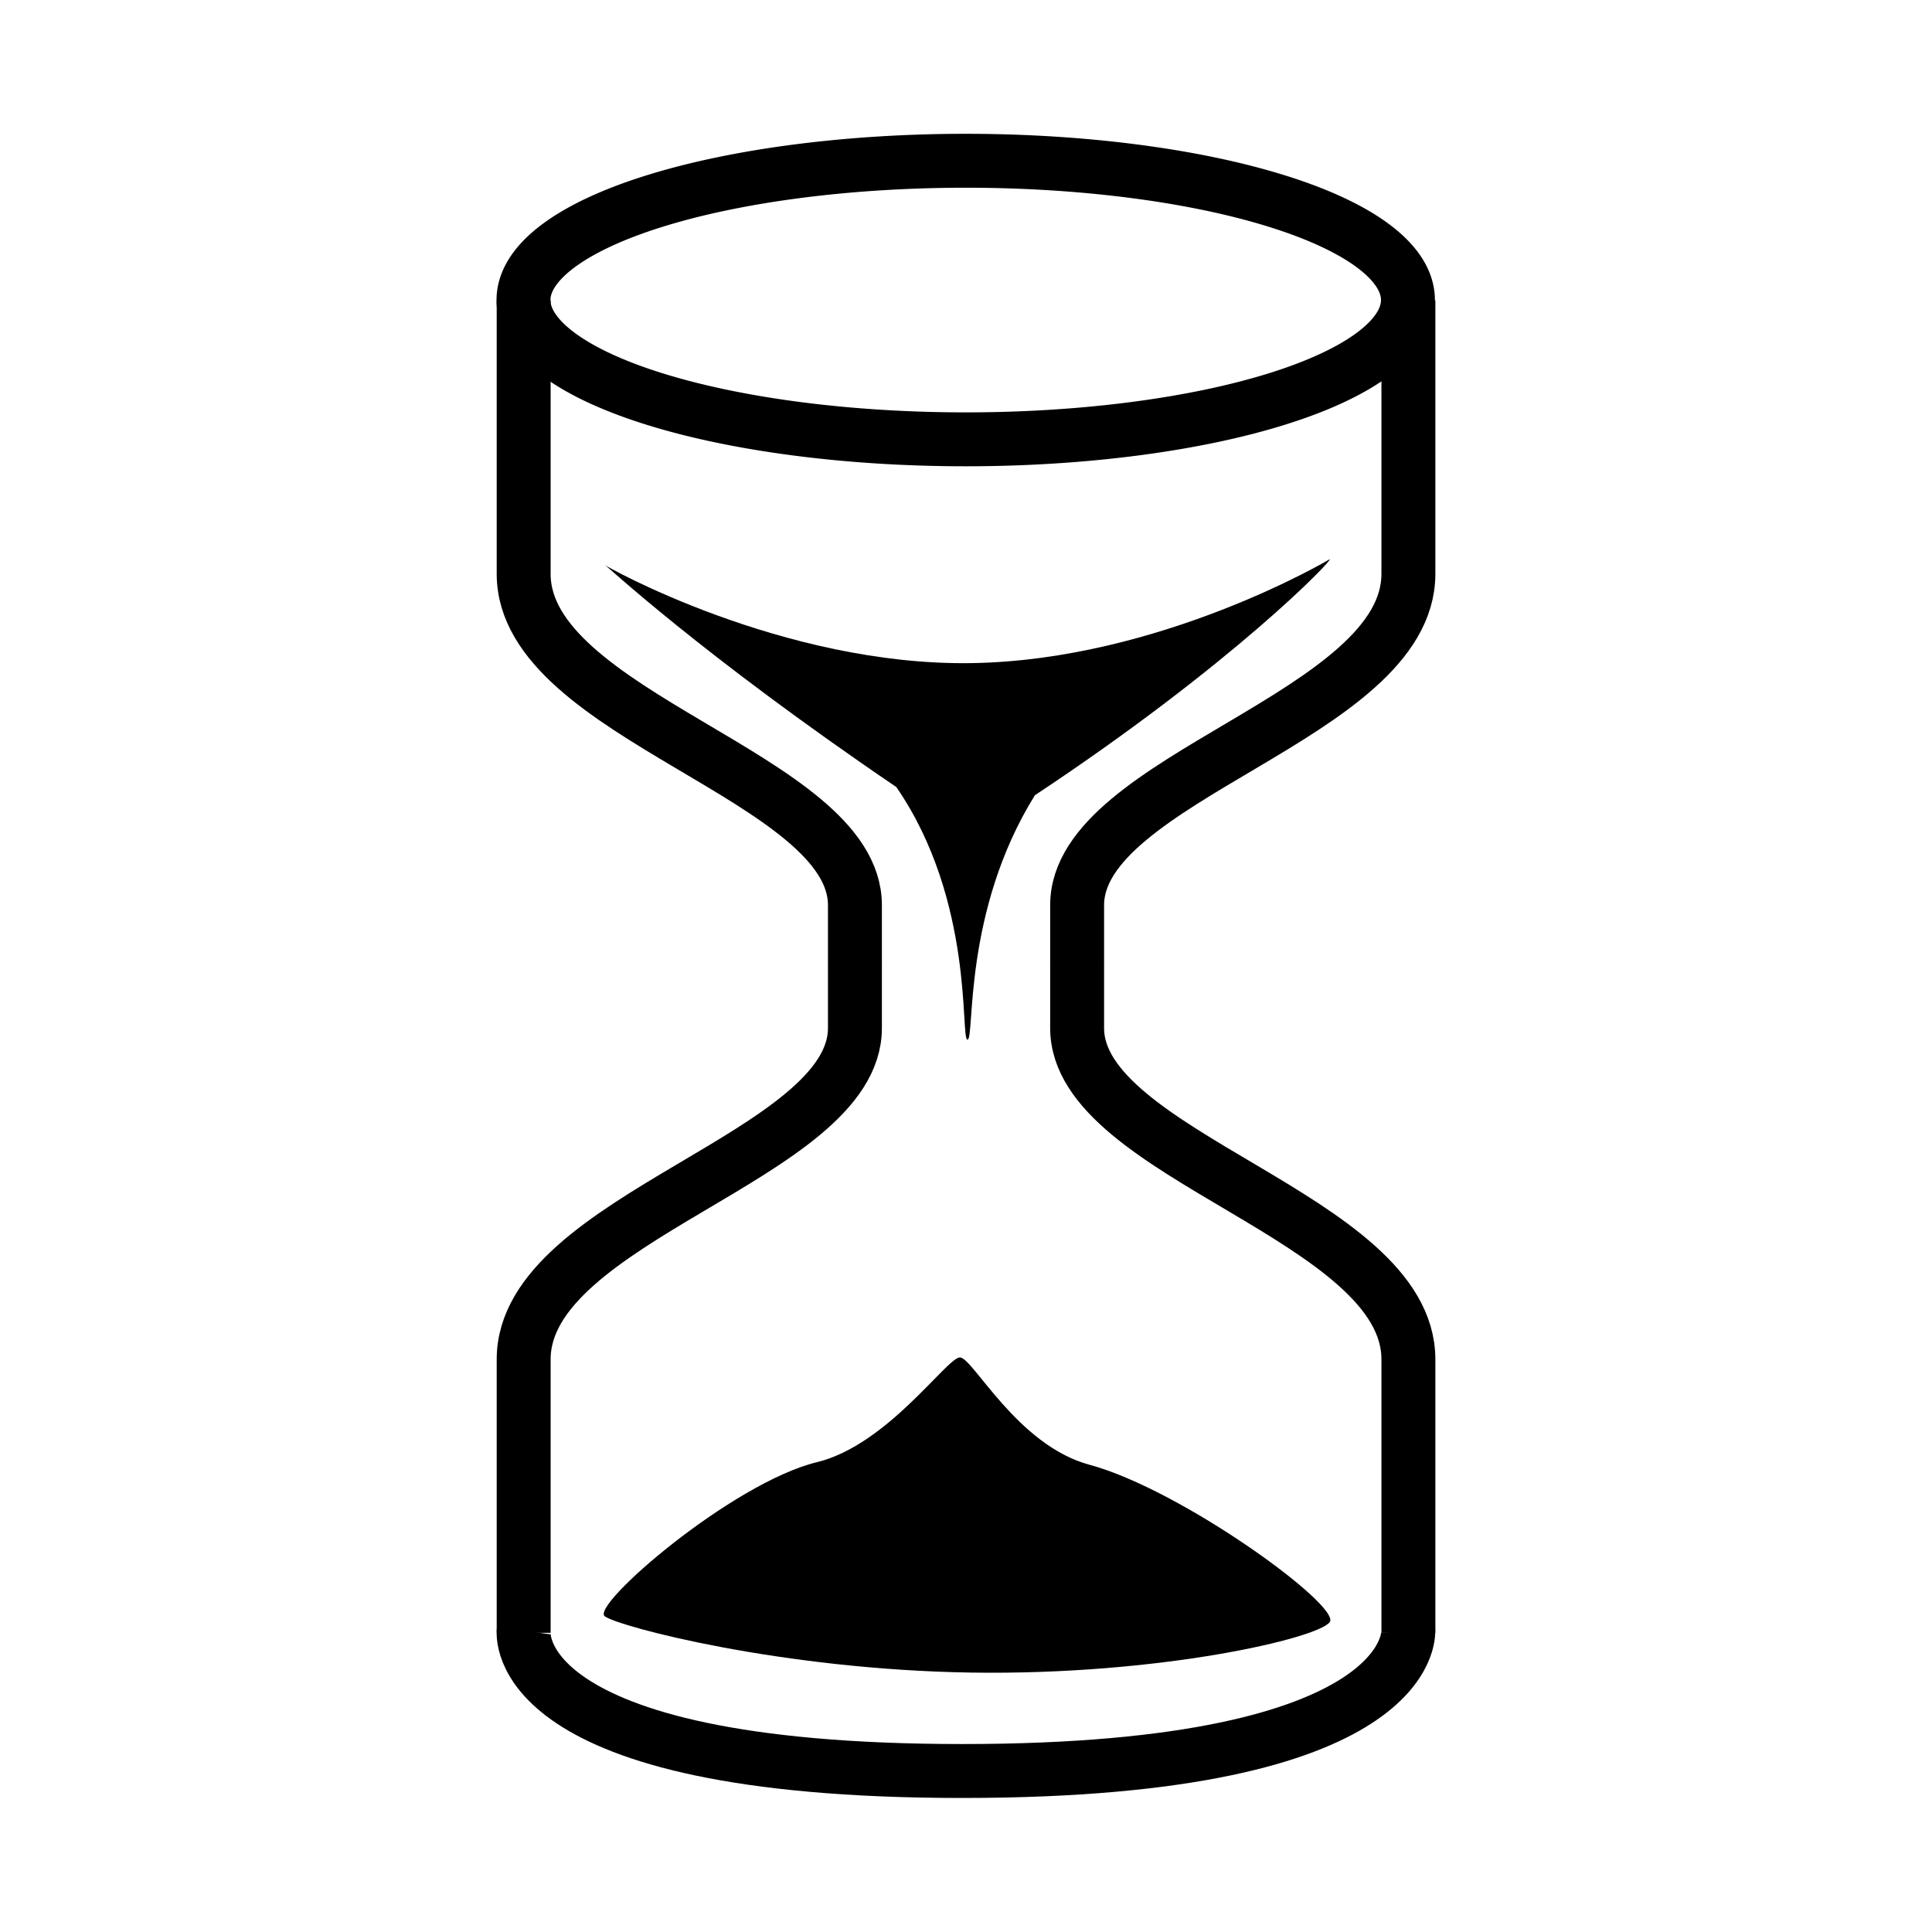 <svg:svg xmlns:dc="http://purl.org/dc/elements/1.1/" xmlns:ns1="http://sodipodi.sourceforge.net/DTD/sodipodi-0.dtd" xmlns:ns2="http://www.inkscape.org/namespaces/inkscape" xmlns:ns4="http://creativecommons.org/ns#" xmlns:rdf="http://www.w3.org/1999/02/22-rdf-syntax-ns#" xmlns:svg="http://www.w3.org/2000/svg" height="358.266" id="svg2" version="1.1" viewBox="-92.097 -24.85 358.266 358.266" width="358.266" ns1:docname="New document 1" ns2:version="0.48.3.1 r9886">
  <ns1:namedview bordercolor="#666666" borderopacity="1.0" fit-margin-bottom="0" fit-margin-left="0" fit-margin-right="0" fit-margin-top="0" id="base" pagecolor="#ffffff" showgrid="false" showguides="true" units="in" ns2:current-layer="layer1" ns2:cx="-30.101437" ns2:cy="23.603042" ns2:document-units="px" ns2:guide-bbox="true" ns2:pageopacity="0.0" ns2:pageshadow="2" ns2:window-height="1056" ns2:window-maximized="1" ns2:window-width="1855" ns2:window-x="65" ns2:window-y="24" ns2:zoom="1.4142136" />
  <svg:g id="layer1" transform="translate(-308.66 -170.24)" ns2:groupmode="layer" ns2:label="Layer 1">
    <svg:g id="g3834">
      <svg:g id="g3800" transform="translate(308.65 63.64)">
        <svg:path d="m300 198.79a90.714 28.571 0 1 1 -181.43 0 90.714 28.571 0 1 1 181.43 0z" id="path2996" style="stroke:#000000;stroke-width:11.059;fill:none" transform="matrix(.904 0 0 .904 -102.2 -42.316)" ns1:cx="209.28572" ns1:cy="198.79076" ns1:rx="90.714287" ns1:ry="28.571428" ns1:type="arc" />
        <svg:g id="g3770" transform="translate(-.837 -3.472)">
          <svg:path d="m5.857 140.93v50.714c0 26.364 61.429 37.705 61.429 61.429v11.429" id="path3766" style="stroke:#000000;stroke-width:10;fill:none" ns1:nodetypes="czzc" ns2:connector-curvature="0" />
          <svg:path d="m5.857 388.01v-50.714c0-26.364 61.429-37.705 61.429-61.429v-11.429" id="path3768" style="stroke:#000000;stroke-width:10;fill:none" ns1:nodetypes="czzc" ns2:connector-curvature="0" />
        </svg:g>
        <svg:g id="g3774" transform="matrix(-1 0 0 1 174.94 -3.472)">
          <svg:path d="m5.857 140.93v50.714c0 26.364 61.429 37.705 61.429 61.429v11.429" id="path3776" style="stroke:#000000;stroke-width:10;fill:none" ns1:nodetypes="czzc" ns2:connector-curvature="0" />
          <svg:path d="m5.857 388.01v-50.714c0-26.364 61.429-37.705 61.429-61.429v-11.429" id="path3778" style="stroke:#000000;stroke-width:10;fill:none" ns1:nodetypes="czzc" ns2:connector-curvature="0" />
        </svg:g>
        <svg:path d="m5.029 384.15s-3.483 26.011 81.317 26.011 82.708-26.011 82.708-26.011" id="path3798" style="stroke:#000000;stroke-width:10;fill:none" ns1:nodetypes="czc" ns2:connector-curvature="0" />
      </svg:g>
      <svg:path d="m328.72 250.15c-0.072 0.14 32.963 18.738 67.965 18.208 35.002-0.53 66.465-19.269 66.465-19.269 0.701 0-17.933 19.436-54.676 43.767-13.466 21.621-11.112 45.199-12.496 45.328-1.384 0.129 1.382-25.682-13.203-46.846-36.575-24.856-53.983-41.329-54.055-41.189z" id="path3810" style="fill:#000000" ns1:nodetypes="zzsczcz" ns2:connector-curvature="0" />
      <svg:path d="m328.72 445.12c2.757 1.981 32.963 9.899 67.965 10.43 35.002 0.53 64.347-6.364 66.465-9.369 2.118-3.005-27.422-24.553-44.565-29.171-13.405-3.611-21.619-19.903-24.021-19.903-2.402 0-13.408 16.236-26.496 19.421-15.753 3.834-42.105 26.612-39.348 28.593z" id="path3832" style="fill:#000000" ns1:nodetypes="czcszsc" ns2:connector-curvature="0" />
    </svg:g>
  </svg:g>
</svg:svg>